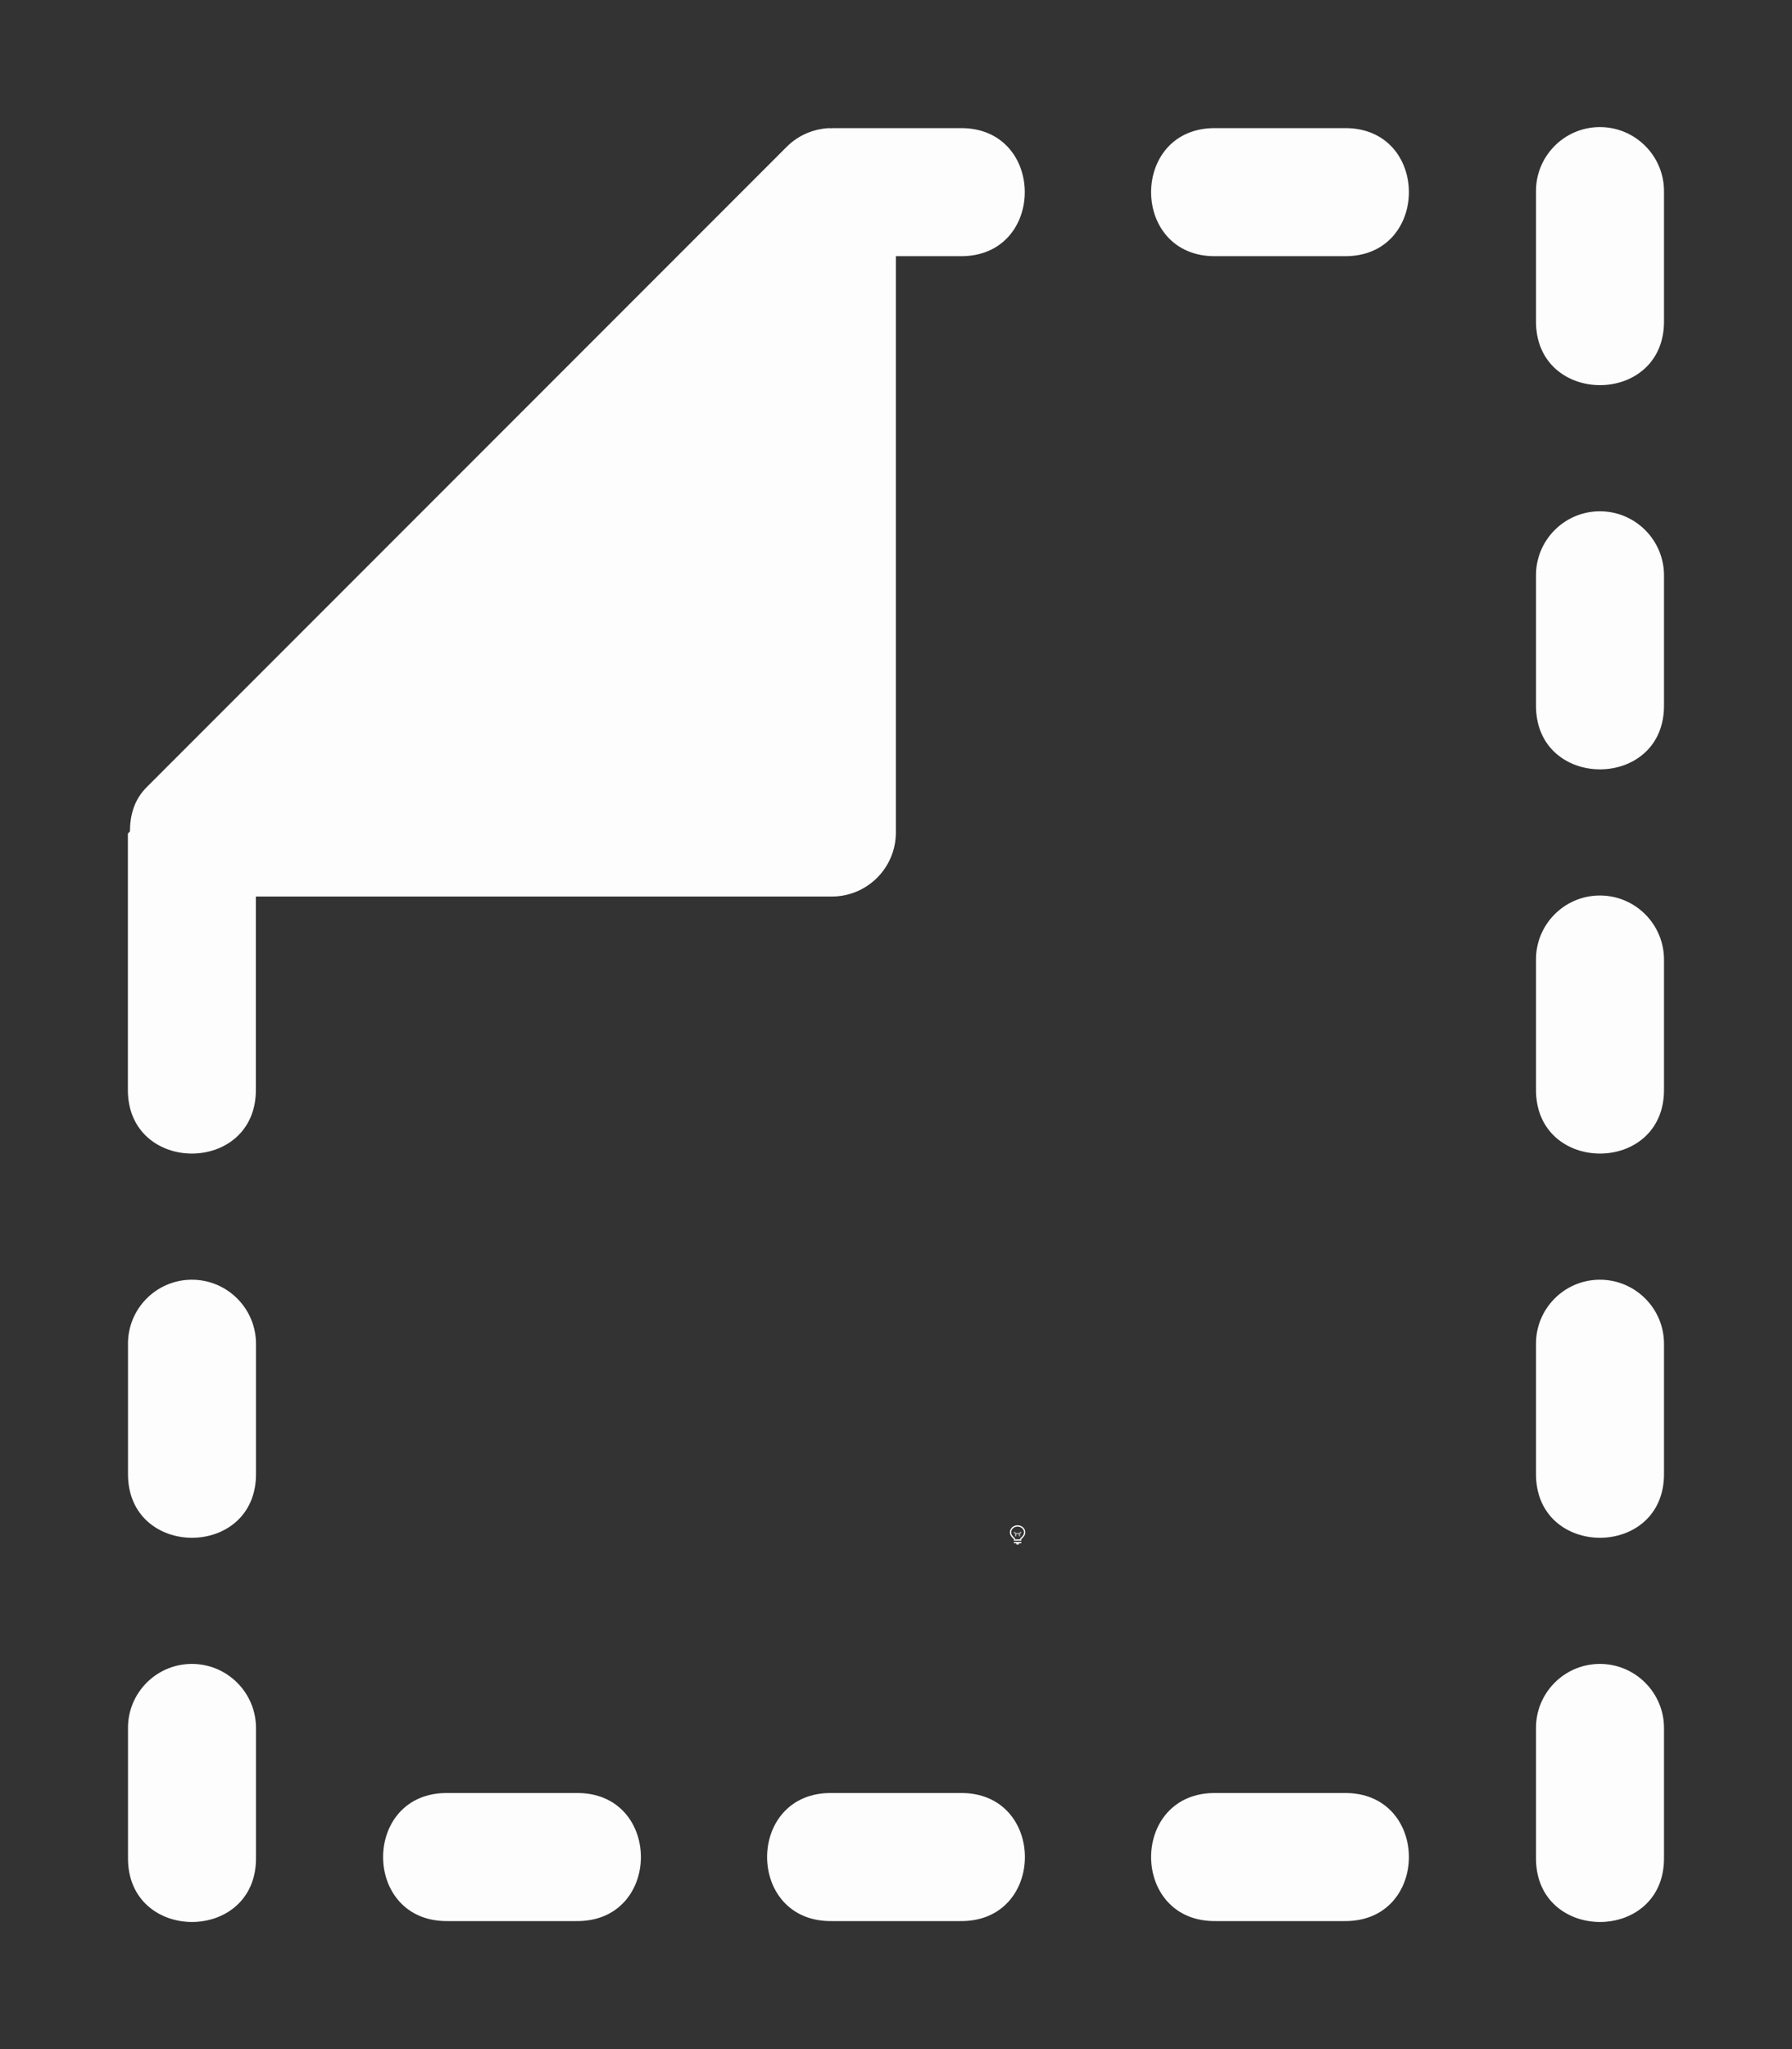 <svg height="1600" viewBox="0 0 1400 1600" width="1400" xmlns="http://www.w3.org/2000/svg" xmlns:inkscape="http://www.inkscape.org/namespaces/inkscape" xmlns:sodipodi="http://sodipodi.sourceforge.net/DTD/sodipodi-0.dtd"><rect x="0" y="0" width="1400" height="1600" fill="#333333" stroke="none"/><sodipodi:namedview pagecolor="#303030" showgrid="true"><inkscape:grid id="grid5" units="px" spacingx="100" spacingy="100" color="#4772b3" opacity="0.2" visible="true" /></sodipodi:namedview><g fill="#fff"><g enable-background="new" transform="translate(-233 -365)"><path d="m1028 1556c-3.283 0-6 2.441-6 5.5 0 1.706.905 3.146 2.152 4.359l.994.994a.5.5 0 0 0 .303.148.5.5 0 0 0 .051.998h5a.5.5 0 0 0 .045-.998.5.5 0 0 0 .309-.148l.998-.998c1.212-1.198 2.147-2.652 2.147-4.354 0-3.059-2.717-5.5-6-5.5zm0 1c2.792 0 5 2.036 5 4.5 0 1.334-.743 2.549-1.852 3.644l-1 1a.5.5 0 0 0 .279.854h-4.859a.5.5 0 0 0 .287-.854l-1-1a.5.5 0 0 0 -.01-.01c-1.14-1.108-1.848-2.286-1.848-3.641 0-2.464 2.208-4.5 5-4.5zm-2.5 12a.5.5 0 1 0 0 1h1.5v.5a.5.5 0 0 0 .5.5h1a.5.5 0 0 0 .5-.5v-.5h1.5a.5.5 0 1 0 0-1z"/><path d="m1025.49 1561.006a.5.5 0 0 0 -.344.848l.854.854v1.543a.5.5 0 1 0 1 0v-1.25h2v1.25a.5.5 0 1 0 1 0v-1.543l.854-.854a.5.5 0 0 0 -.707-.707l-.854.854h-2.586l-.854-.854a.5.5 0 0 0 -.363-.141z" opacity=".6"/></g><path d="m501.492 52.992c-.276.004-.497.232-.492.508v1c-.01.676 1.01.676 1 0v-1c.004-.282-.226-.512-.508-.508zm-6.008.008c-.127.004-.248.056-.338.146l-5 5c-.101.101-.13.223-.131.346l-.016.016v1.992c-.01.676 1.01.676 1 0v-1.5h4.5c.276-0.0.5-.224.5-.5v-4.5h.5c.676.01.676-1.01 0-1h-1v.002c-.005-0-.01-.002-.016-.002zm3.016 0c-.676-.01-.676 1.01 0 1h1c.676.01.676-1.01 0-1zm2.992 2.992c-.276.004-.497.232-.492.508v1c-.01.676 1.01.676 1 0v-1c.004-.282-.226-.512-.508-.508zm0 3c-.276.004-.497.232-.492.508v1c-.01.676 1.01.676 1 0v-1c.004-.282-.226-.512-.508-.508zm-11 3c-.276.004-.497.232-.492.508v1c-.01.676 1.01.676 1 0v-1c.004-.282-.226-.512-.508-.508zm11 0c-.276.004-.497.232-.492.508v1c-.01.676 1.01.676 1 0v-1c.004-.282-.226-.512-.508-.508zm-11 3c-.276.004-.497.232-.492.508v1c-.01.676 1.01.676 1 0v-1c.004-.282-.226-.512-.508-.508zm11 0c-.276.004-.497.232-.492.508v1c-.01.676 1.01.676 1 0v-1c.004-.282-.226-.512-.508-.508zm-8.992 1.008c-.676-.01-.676 1.01 0 1h1c.676.01.676-1.01 0-1zm3 0c-.676-.01-.676 1.01 0 1h1c.676.01.676-1.01 0-1zm3 0c-.676-.01-.676 1.01 0 1h1c.676.01.676-1.01 0-1z" opacity=".99" transform="matrix(100 0 0 100 -48900 -5199.962)"/></g></svg>